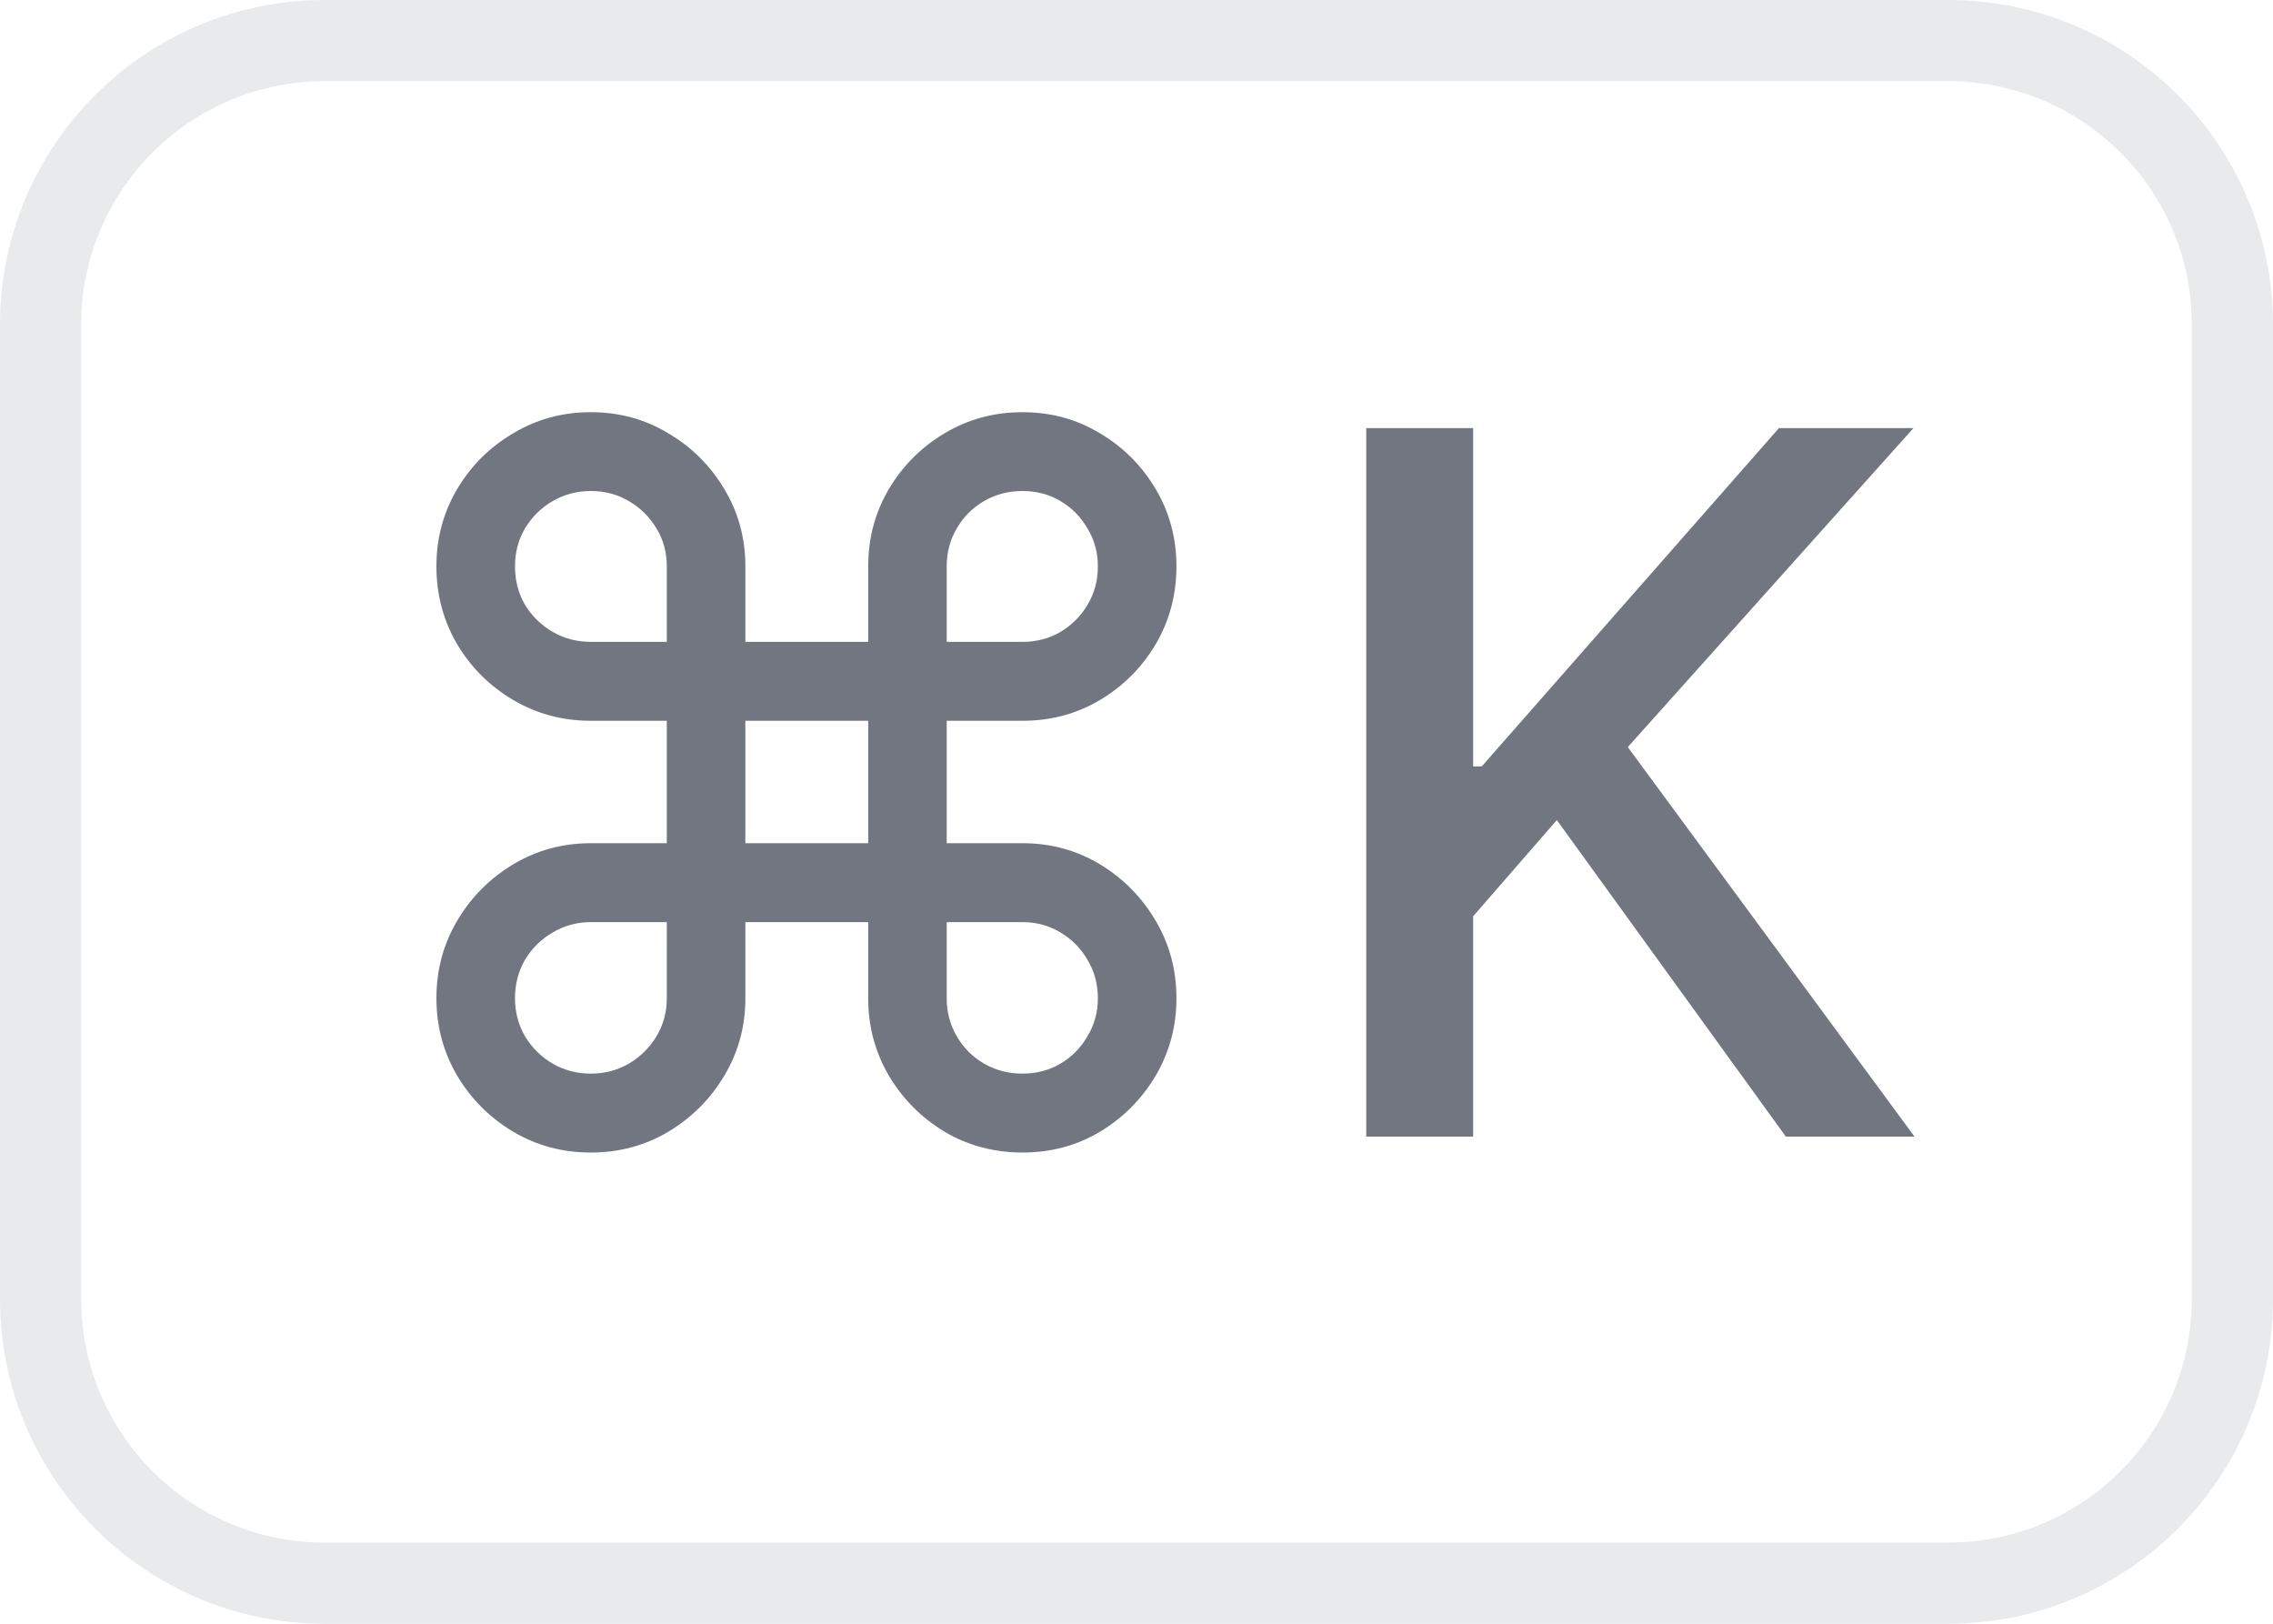 <svg width="28" height="20" viewBox="0 0 28 20" fill="none" xmlns="http://www.w3.org/2000/svg">
<path d="M4 0.5H24C25.933 0.5 27.5 2.067 27.5 4V16C27.5 17.933 25.933 19.5 24 19.5H4C2.067 19.5 0.5 17.933 0.5 16V4C0.5 2.067 2.067 0.5 4 0.5Z" stroke="#E9EAEB"/>
<path d="M7.277 14.196C6.93 14.196 6.612 14.111 6.322 13.94C6.033 13.767 5.803 13.537 5.632 13.25C5.462 12.96 5.376 12.642 5.376 12.296C5.376 11.946 5.462 11.628 5.632 11.341C5.803 11.051 6.033 10.82 6.322 10.646C6.612 10.473 6.93 10.386 7.277 10.386H8.214V8.878H7.277C6.93 8.878 6.612 8.793 6.322 8.622C6.033 8.452 5.803 8.223 5.632 7.936C5.462 7.646 5.376 7.327 5.376 6.977C5.376 6.628 5.462 6.31 5.632 6.023C5.803 5.736 6.033 5.507 6.322 5.337C6.612 5.163 6.93 5.077 7.277 5.077C7.626 5.077 7.945 5.163 8.232 5.337C8.521 5.507 8.751 5.736 8.922 6.023C9.095 6.31 9.182 6.628 9.182 6.977V7.906H10.695V6.977C10.695 6.628 10.78 6.31 10.95 6.023C11.121 5.736 11.349 5.507 11.636 5.337C11.926 5.163 12.246 5.077 12.595 5.077C12.945 5.077 13.263 5.163 13.55 5.337C13.837 5.507 14.065 5.736 14.236 6.023C14.406 6.31 14.492 6.628 14.492 6.977C14.492 7.327 14.406 7.646 14.236 7.936C14.065 8.223 13.837 8.452 13.55 8.622C13.263 8.793 12.945 8.878 12.595 8.878H11.662V10.386H12.595C12.945 10.386 13.263 10.473 13.55 10.646C13.837 10.82 14.065 11.051 14.236 11.341C14.406 11.628 14.492 11.946 14.492 12.296C14.492 12.642 14.406 12.96 14.236 13.25C14.065 13.537 13.837 13.767 13.55 13.94C13.263 14.111 12.945 14.196 12.595 14.196C12.246 14.196 11.926 14.111 11.636 13.94C11.349 13.767 11.121 13.537 10.95 13.25C10.78 12.96 10.695 12.642 10.695 12.296V11.358H9.182V12.296C9.182 12.642 9.095 12.96 8.922 13.25C8.751 13.537 8.521 13.767 8.232 13.94C7.945 14.111 7.626 14.196 7.277 14.196ZM7.277 13.224C7.45 13.224 7.607 13.183 7.746 13.101C7.888 13.018 8.001 12.906 8.087 12.764C8.172 12.622 8.214 12.466 8.214 12.296V11.358H7.277C7.107 11.358 6.95 11.401 6.808 11.486C6.666 11.568 6.553 11.68 6.467 11.822C6.385 11.964 6.344 12.122 6.344 12.296C6.344 12.466 6.385 12.622 6.467 12.764C6.553 12.906 6.666 13.018 6.808 13.101C6.95 13.183 7.107 13.224 7.277 13.224ZM7.277 7.906H8.214V6.977C8.214 6.804 8.172 6.648 8.087 6.509C8.001 6.366 7.888 6.254 7.746 6.172C7.607 6.089 7.45 6.048 7.277 6.048C7.107 6.048 6.95 6.089 6.808 6.172C6.666 6.254 6.553 6.366 6.467 6.509C6.385 6.648 6.344 6.804 6.344 6.977C6.344 7.151 6.385 7.308 6.467 7.45C6.553 7.589 6.666 7.7 6.808 7.783C6.95 7.865 7.107 7.906 7.277 7.906ZM11.662 7.906H12.595C12.768 7.906 12.925 7.865 13.064 7.783C13.203 7.7 13.314 7.589 13.396 7.45C13.482 7.308 13.524 7.151 13.524 6.977C13.524 6.804 13.482 6.648 13.396 6.509C13.314 6.366 13.203 6.254 13.064 6.172C12.925 6.089 12.768 6.048 12.595 6.048C12.422 6.048 12.264 6.089 12.122 6.172C11.98 6.254 11.868 6.366 11.786 6.509C11.703 6.648 11.662 6.804 11.662 6.977V7.906ZM12.595 13.224C12.768 13.224 12.925 13.183 13.064 13.101C13.203 13.018 13.314 12.906 13.396 12.764C13.482 12.622 13.524 12.466 13.524 12.296C13.524 12.122 13.482 11.964 13.396 11.822C13.314 11.68 13.203 11.568 13.064 11.486C12.925 11.401 12.768 11.358 12.595 11.358H11.662V12.296C11.662 12.466 11.703 12.622 11.786 12.764C11.868 12.906 11.98 13.018 12.122 13.101C12.264 13.183 12.422 13.224 12.595 13.224ZM9.182 10.386H10.695V8.878H9.182V10.386ZM16.83 14V5.273H18.147V9.44H18.253L21.914 5.273H23.571L20.052 9.202L23.584 14H21.999L19.178 10.101L18.147 11.286V14H16.83Z" fill="#717680"/>
</svg>
